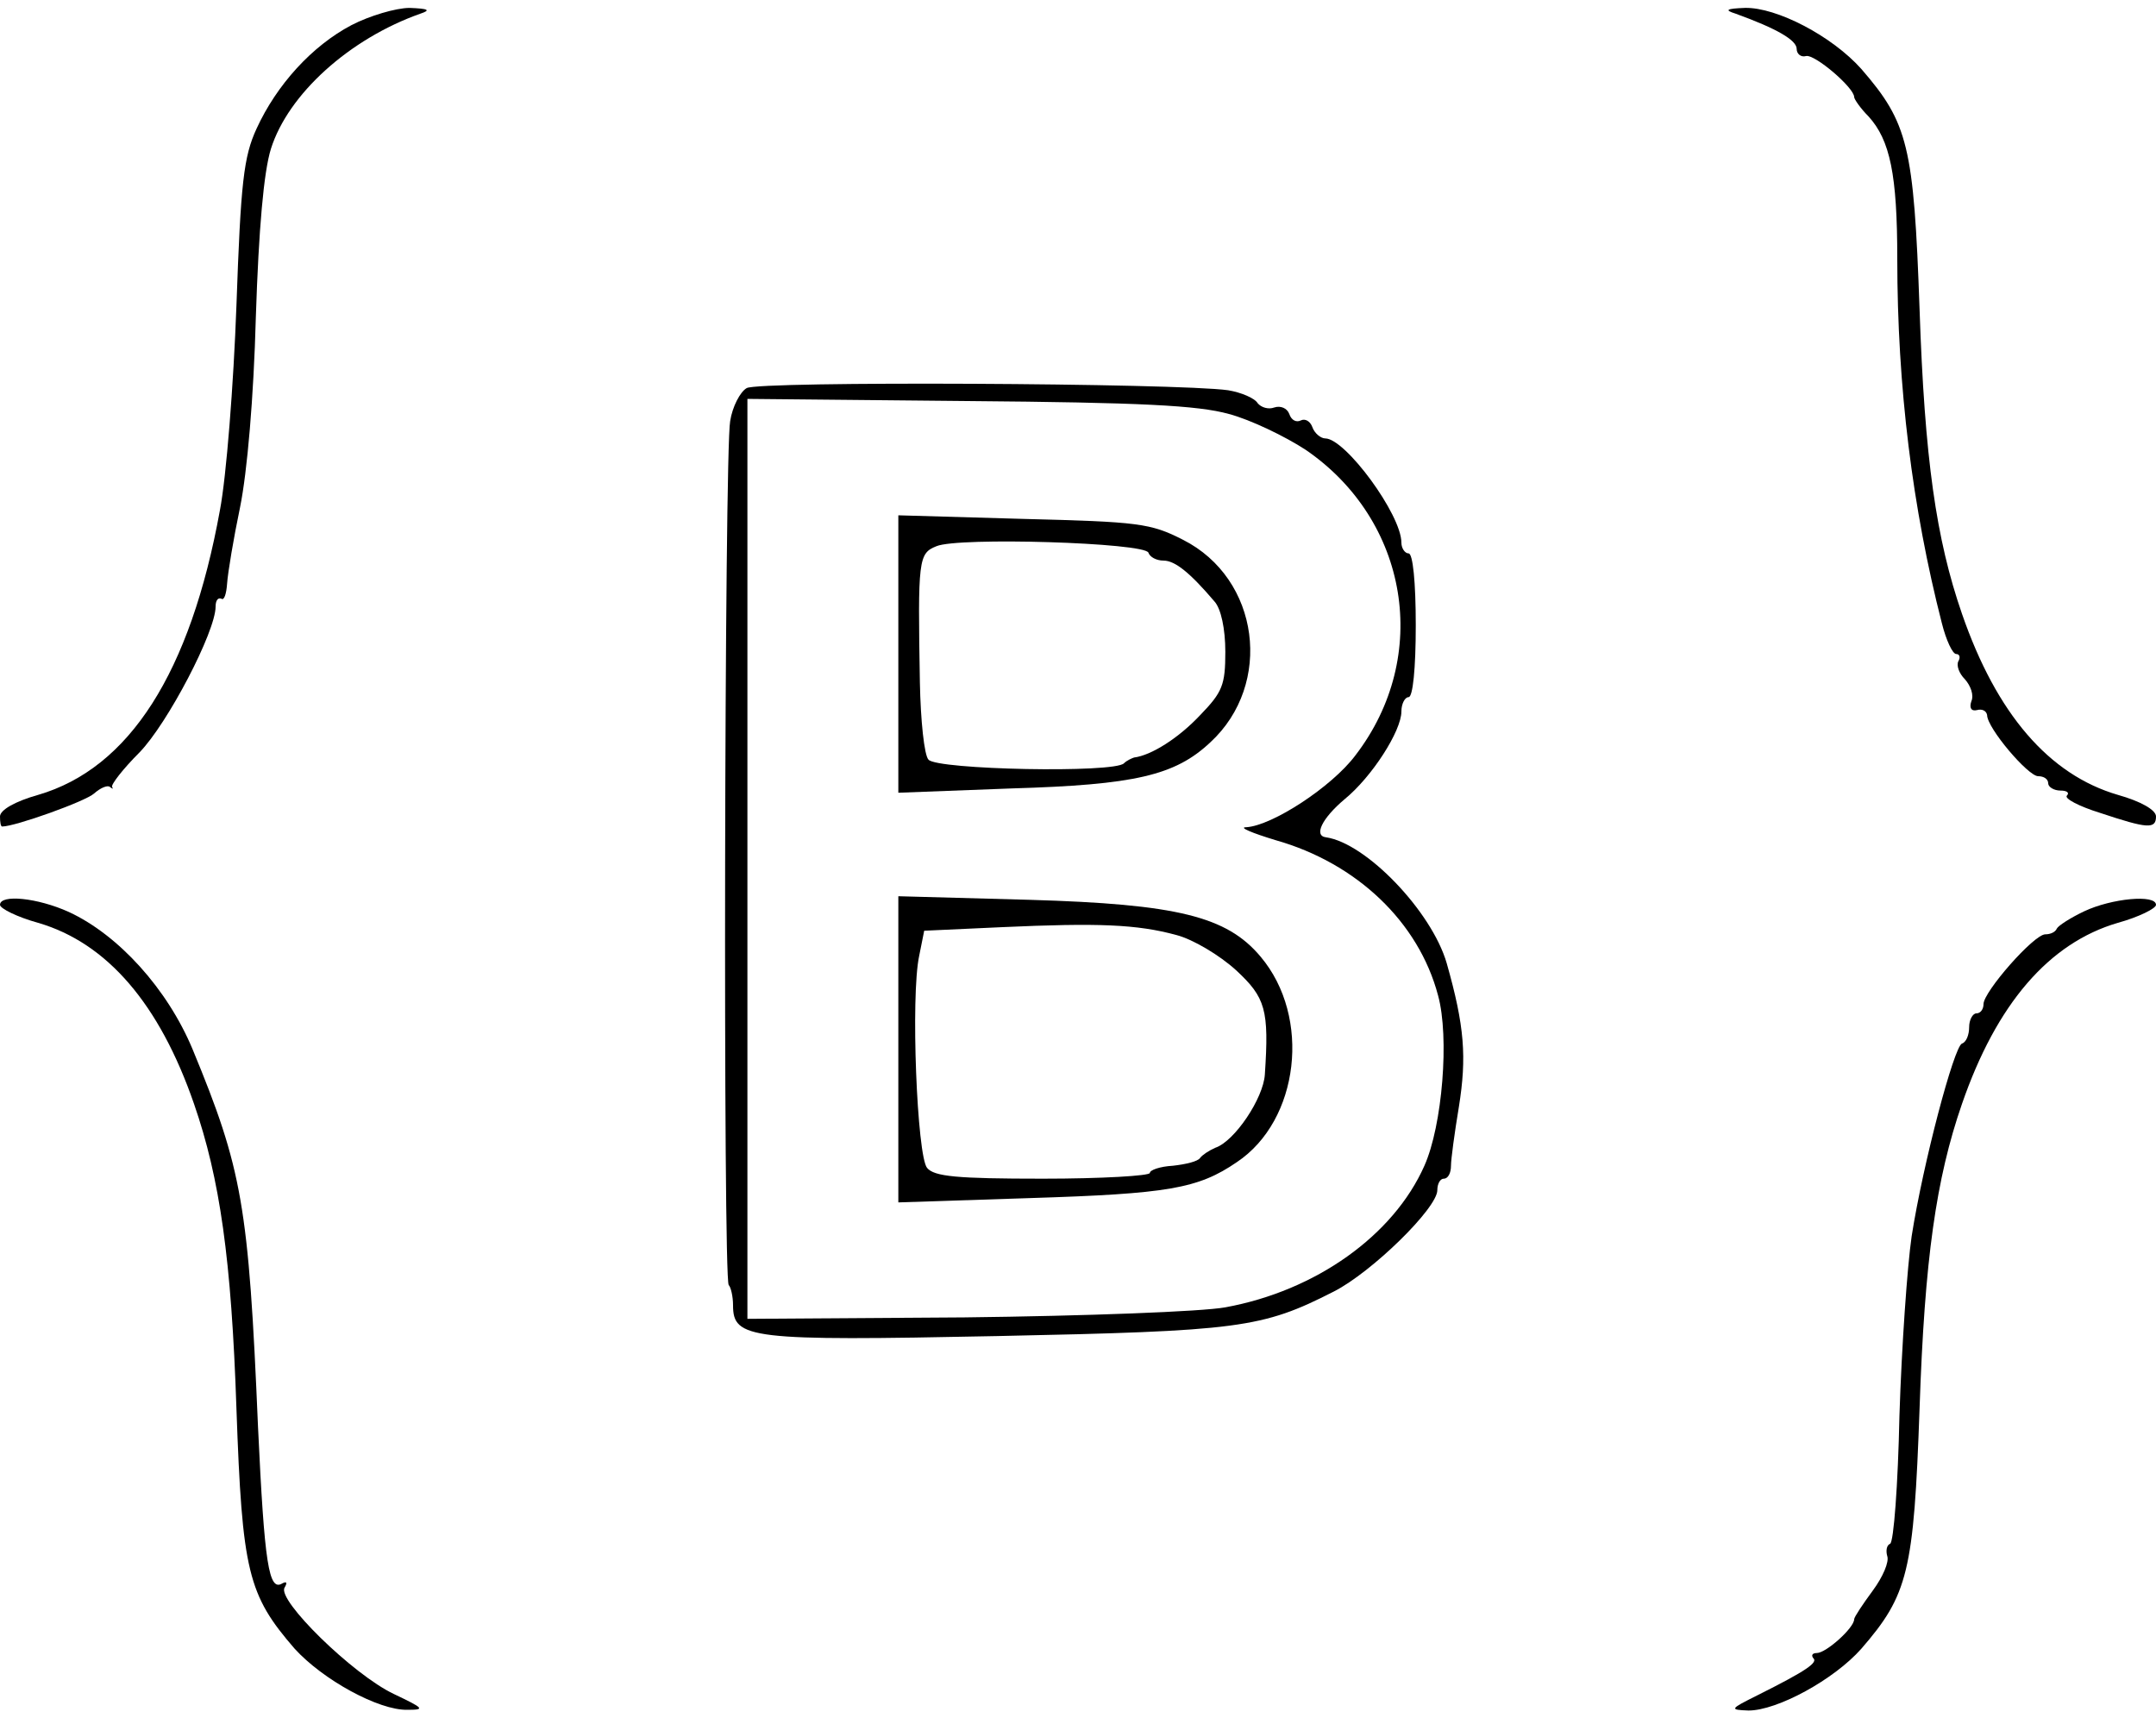 <?xml version="1.0" standalone="no"?>
<!DOCTYPE svg PUBLIC "-//W3C//DTD SVG 20010904//EN"
 "http://www.w3.org/TR/2001/REC-SVG-20010904/DTD/svg10.dtd">
<svg version="1.0" xmlns="http://www.w3.org/2000/svg"
 width="300pt" height="239pt" viewBox="0 0 300 239"
 preserveAspectRatio="xMidYMid meet">
<g transform="translate(0,239) scale(0.1,-0.1)"
fill="#000000" stroke="none">
<path d="M489 2355 c-55 -29 -104 -83 -132 -144 -18 -39 -22 -75 -28 -246 -4
-110 -14 -238 -23 -285 -41 -226 -126 -359 -253 -396 -32 -9 -53 -21 -53 -30
0 -8 1 -14 3 -14 18 0 116 35 128 46 9 8 19 12 22 9 4 -3 5 -3 3 0 -2 3 15 25
38 48 39 40 106 168 106 203 0 8 3 13 8 11 4 -3 7 7 8 21 1 15 9 63 18 106 10
49 19 153 22 265 4 123 11 202 21 234 24 76 109 153 208 188 15 5 11 7 -15 8
-19 0 -56 -11 -81 -24z"/>
<path d="M2415 2371 c58 -21 85 -37 85 -49 0 -7 6 -12 13 -10 12 3 67 -44 67
-57 0 -3 9 -16 20 -27 30 -33 40 -81 40 -198 0 -178 21 -347 62 -507 6 -24 15
-43 20 -43 5 0 6 -5 3 -10 -3 -6 1 -17 9 -25 8 -9 13 -22 9 -31 -3 -9 0 -14 8
-12 7 2 13 -1 14 -7 0 -18 57 -85 71 -85 8 0 14 -4 14 -10 0 -5 8 -10 17 -10
9 0 13 -3 9 -7 -4 -4 17 -15 46 -24 66 -22 78 -23 78 -5 0 9 -21 21 -53 30
-96 28 -169 113 -217 252 -36 104 -52 216 -59 424 -8 227 -16 259 -81 334 -41
46 -118 86 -162 85 -26 -1 -29 -3 -13 -8z"/>
<path d="M1039 1850 c-9 -5 -20 -26 -23 -46 -8 -42 -10 -1194 -2 -1202 3 -3 6
-16 6 -28 0 -47 23 -50 367 -43 338 7 369 11 469 62 53 27 144 116 144 141 0
9 4 16 9 16 6 0 10 8 10 18 0 9 5 46 11 82 11 69 8 112 -17 200 -21 72 -112
167 -168 175 -17 2 -6 26 26 53 38 31 79 95 79 122 0 11 5 20 10 20 6 0 10 40
10 100 0 60 -4 100 -10 100 -5 0 -10 7 -10 15 0 39 -78 145 -106 145 -6 0 -15
7 -18 16 -3 8 -10 12 -16 9 -6 -3 -13 0 -16 9 -3 8 -12 12 -21 9 -8 -3 -18 0
-23 6 -4 7 -23 15 -41 18 -70 10 -654 13 -670 3z m671 -36 c30 -8 78 -31 107
-50 143 -98 175 -287 69 -425 -33 -44 -116 -98 -152 -100 -11 0 8 -8 41 -18
113 -32 199 -114 226 -216 16 -58 6 -181 -19 -237 -43 -97 -151 -174 -277
-197 -33 -6 -194 -12 -363 -14 l-302 -2 0 640 0 640 307 -3 c240 -2 320 -6
363 -18z"/>
<path d="M1250 1480 l0 -193 158 6 c171 5 227 18 276 64 88 81 69 228 -38 282
-45 23 -62 25 -222 29 l-174 5 0 -193z m348 141 c2 -6 11 -11 21 -11 16 0 37
-17 71 -57 9 -10 15 -38 15 -70 0 -46 -4 -56 -35 -88 -30 -32 -68 -56 -92 -59
-3 -1 -10 -4 -14 -8 -13 -14 -260 -9 -272 5 -6 6 -11 55 -12 107 -3 172 -2
180 23 190 30 13 290 5 295 -9z"/>
<path d="M1250 930 l0 -213 183 6 c192 6 234 13 288 50 87 58 104 202 33 286
-47 56 -116 73 -321 79 l-183 5 0 -213z m387 159 c23 -6 60 -28 83 -49 41 -38
46 -55 40 -145 -2 -33 -42 -93 -69 -102 -9 -4 -18 -10 -21 -14 -3 -5 -20 -9
-38 -11 -18 -1 -32 -6 -32 -10 0 -4 -67 -8 -149 -8 -120 0 -151 3 -161 15 -14
17 -23 239 -11 295 l7 35 109 5 c133 6 187 4 242 -11z"/>
<path d="M0 1131 c0 -5 24 -17 53 -25 96 -28 169 -113 217 -252 36 -104 52
-216 59 -424 8 -227 16 -259 81 -334 39 -43 117 -86 157 -85 25 0 23 2 -19 22
-57 27 -163 131 -152 148 4 7 3 9 -3 6 -19 -12 -25 26 -34 218 -13 308 -22
358 -91 525 -35 84 -103 159 -172 191 -44 20 -96 25 -96 10z"/>
<path d="M2900 1122 c-19 -9 -36 -20 -38 -24 -2 -5 -9 -8 -16 -8 -16 0 -86
-80 -86 -97 0 -7 -4 -13 -10 -13 -5 0 -10 -9 -10 -19 0 -11 -4 -21 -10 -23
-11 -4 -54 -166 -70 -268 -6 -41 -14 -154 -17 -250 -2 -96 -8 -176 -13 -178
-5 -2 -6 -10 -4 -17 3 -8 -6 -29 -20 -48 -14 -19 -26 -37 -26 -40 0 -12 -39
-47 -52 -47 -6 0 -8 -3 -5 -7 7 -6 -8 -17 -78 -52 -38 -19 -39 -20 -12 -21 40
0 119 43 157 86 65 75 73 107 81 334 7 208 23 320 59 424 48 139 121 224 217
252 29 8 53 20 53 25 0 15 -62 9 -100 -9z"/>
</g>
</svg>
